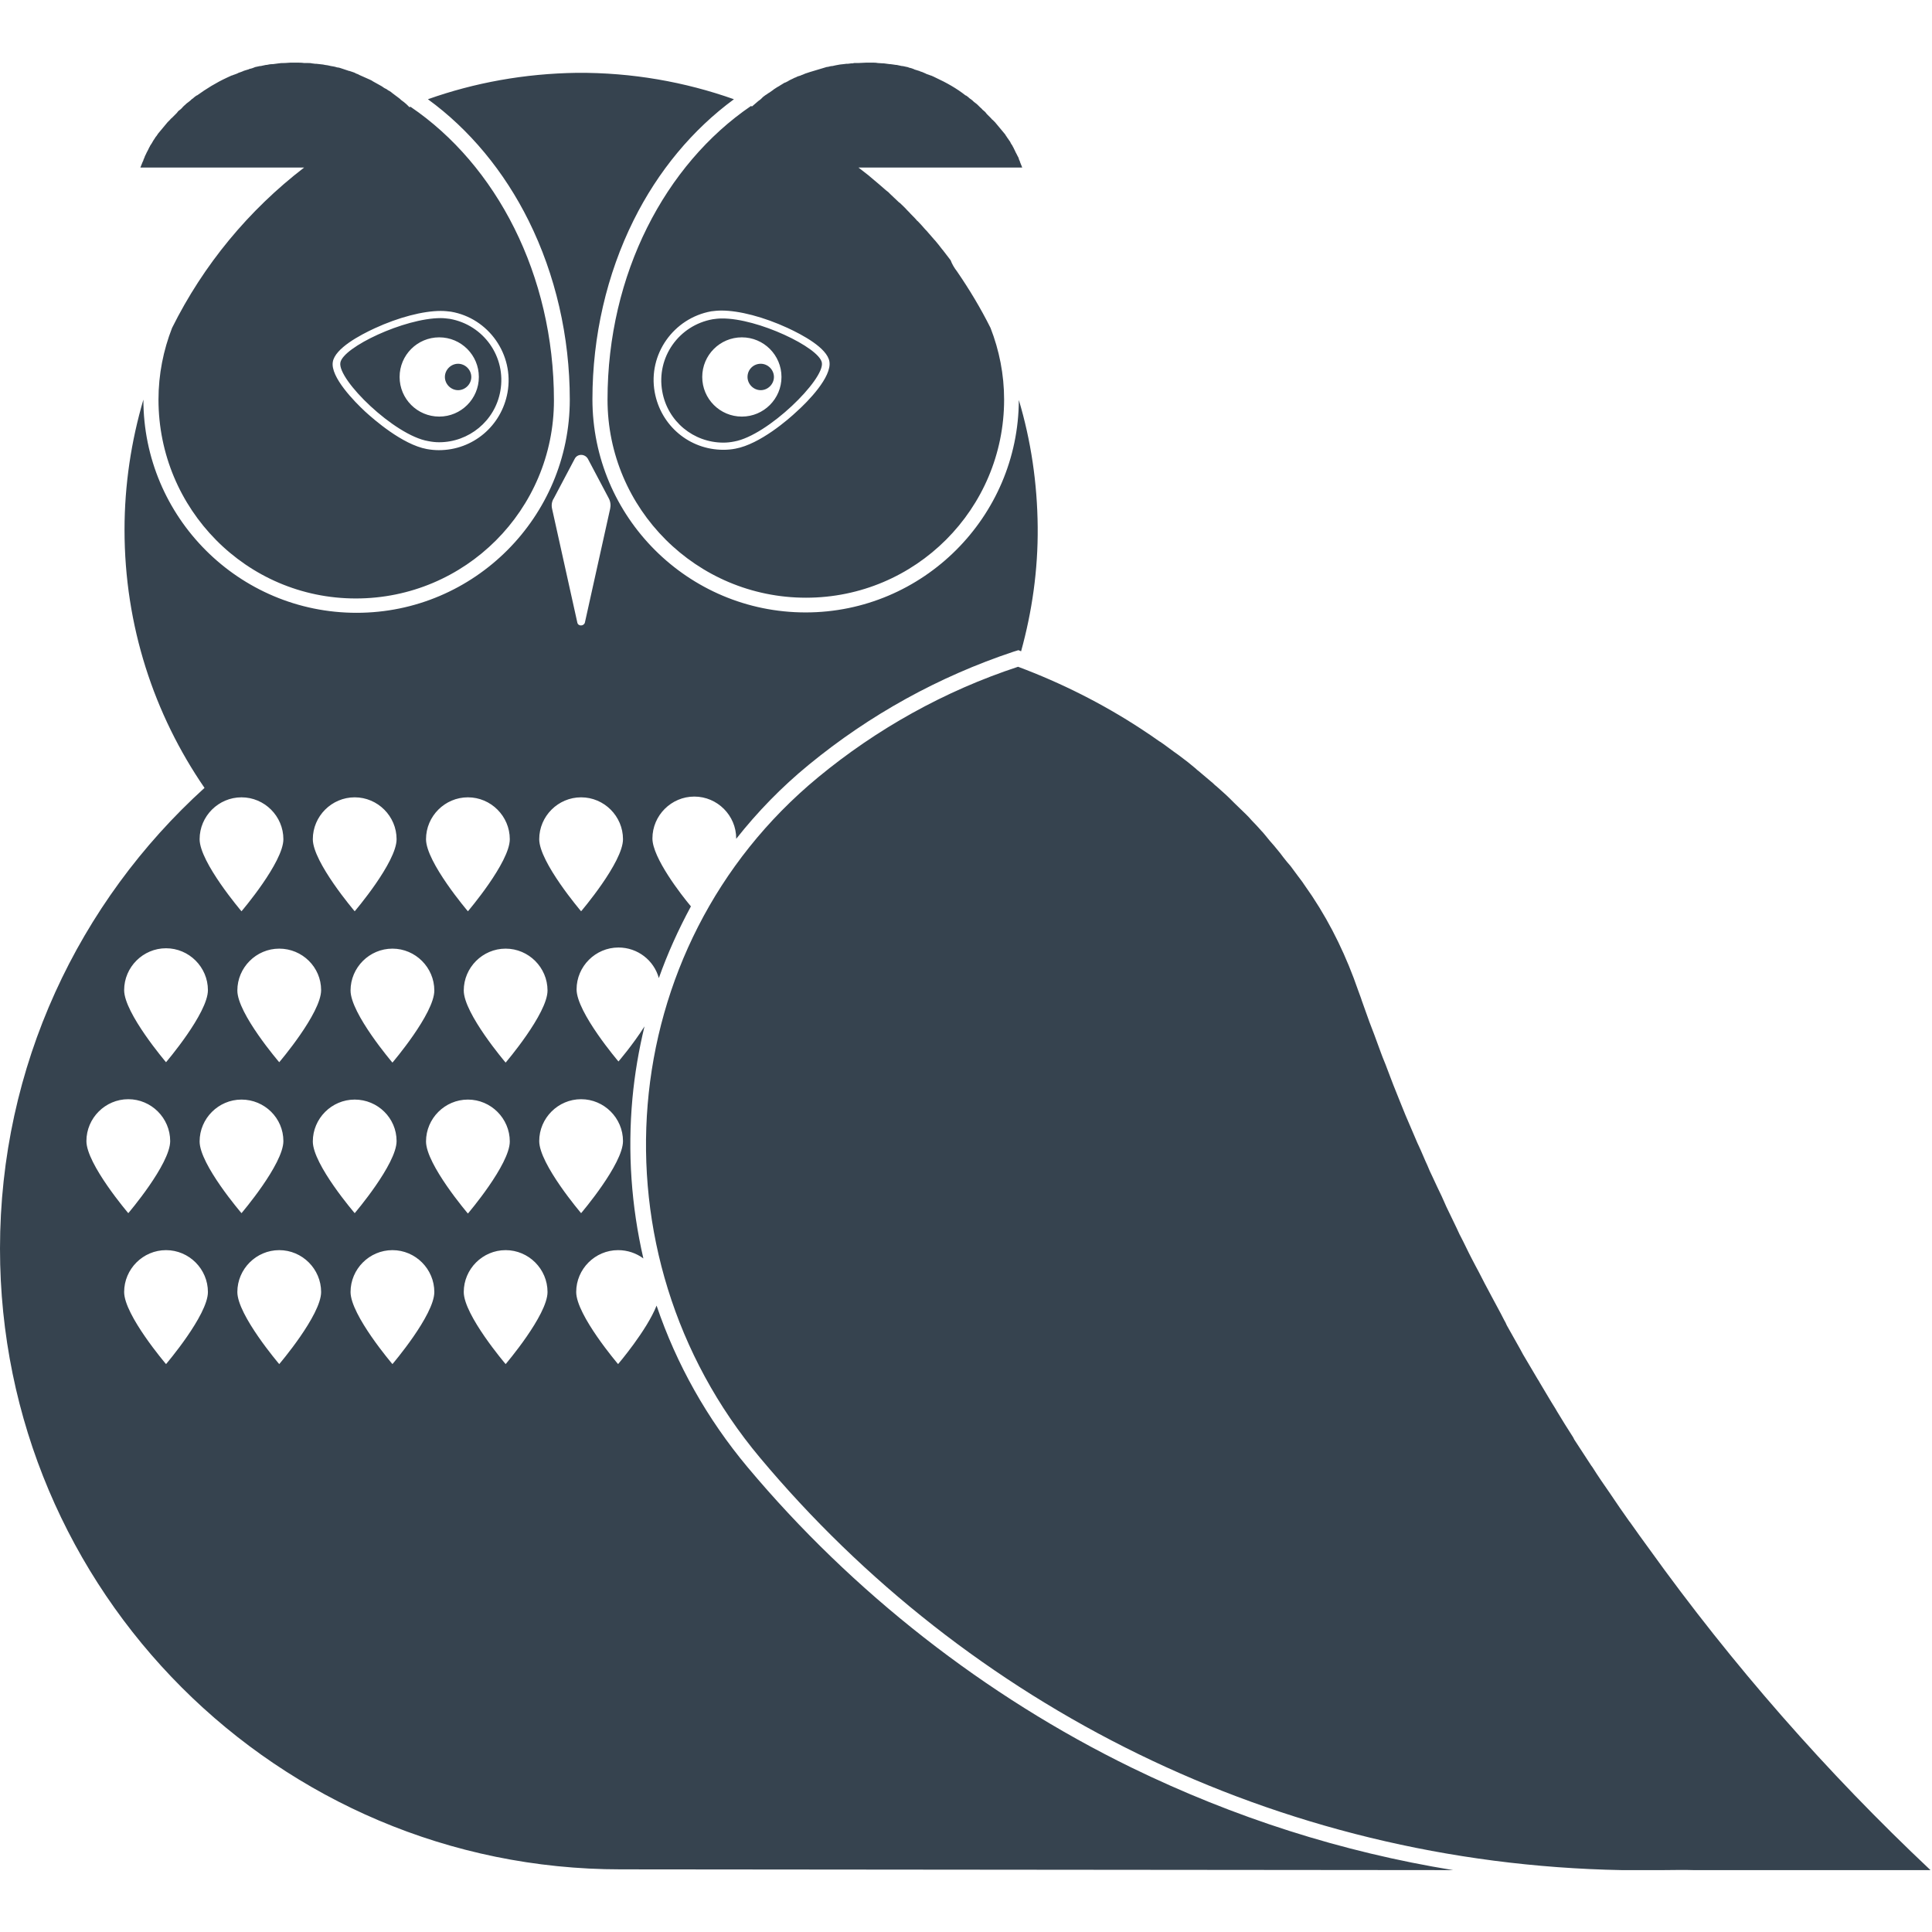 <svg xmlns="http://www.w3.org/2000/svg" viewBox="0 0 512 512" xml:space="preserve"><path d="M440.7 495.6h-10.9c-91.7-1.7-173.6-43.8-228.4-109.3C156 332.1 162.3 251 216.8 206c15.5-12.8 33.5-22.9 53-29.3 11.5 4.3 22.4 9.8 32.5 16.4 1.7 1.1 3.3 2.2 5 3.4.1 0 .1.1.2.1 1.6 1.1 3.1 2.3 4.7 3.4.1.1.3.2.4.3 1.5 1.1 2.9 2.2 4.3 3.4.2.2.4.4.7.6l3.9 3.3c.3.3.6.6.9.8 1.2 1.1 2.4 2.1 3.5 3.2l1.2 1.2c1 1 2.1 2 3.1 3 .5.5 1 1 1.5 1.6.9.9 1.8 1.9 2.6 2.8.6.6 1.1 1.3 1.7 2 .7.9 1.5 1.7 2.2 2.6.7.8 1.3 1.6 1.9 2.4.6.8 1.2 1.5 1.9 2.3.7.9 1.3 1.8 2 2.7.5.7 1.1 1.4 1.6 2.2.7 1 1.4 2 2 2.9.1.1.1.2.2.3 5.1 7.7 9.1 16.1 12.1 24.8.3.9.7 1.8 1 2.8.7 1.9 1.3 3.7 2 5.6.4 1.1.9 2.3 1.3 3.4.6 1.6 1.2 3.3 1.8 4.9.5 1.4 1.1 2.7 1.6 4.1.5 1.4 1.1 2.8 1.6 4.2l1.8 4.5c.5 1.2 1 2.5 1.5 3.7.7 1.6 1.4 3.3 2.1 4.9.5 1.1.9 2.2 1.4 3.2.8 1.7 1.5 3.5 2.3 5.2.4 1 .8 1.9 1.3 2.9.8 1.8 1.7 3.6 2.5 5.3l1.2 2.7c.9 1.9 1.8 3.7 2.7 5.6.4.8.7 1.6 1.1 2.3 1 1.9 1.9 3.9 2.9 5.8.4.7.7 1.4 1.1 2.1 1.1 2 2.1 4.1 3.2 6.1.3.6.6 1.1.9 1.7 1.1 2.1 2.3 4.2 3.4 6.4.3.5.5.9.7 1.4 1.2 2.1 2.4 4.3 3.6 6.4.2.4.5.9.7 1.3l3.9 6.6c.2.3.4.6.6 1 1.4 2.3 2.7 4.6 4.1 6.8.1.2.3.5.4.7 1.4 2.3 2.8 4.6 4.3 6.9l.3.6 4.5 6.9c.1.1.2.3.3.4 1.5 2.4 3.1 4.7 4.7 7 .1.1.1.2.2.3 1.6 2.4 3.2 4.7 4.9 7.1l.1.1c1.7 2.4 3.4 4.8 5.1 7.1 22.1 30.8 47.1 59.3 74.6 85.2h-62.8c-2.6-.1-5.4 0-8.1 0zM217.8 96.1c.8 4.4-14.3 19.3-23.2 20.9-1 .2-1.9.3-2.9.3-7.9 0-14.8-5.6-16.2-13.6-1.6-9 4.4-17.5 13.4-19.1.7-.1 1.5-.2 2.4-.2 9.5-.1 25.8 7.7 26.5 11.7zm-10.7 3.8c0-5.8-4.7-10.5-10.5-10.5s-10.5 4.7-10.5 10.5 4.7 10.5 10.5 10.5 10.5-4.7 10.5-10.5zm-9 0c0 1.9 1.6 3.5 3.5 3.5s3.5-1.6 3.5-3.5-1.6-3.5-3.5-3.5-3.5 1.5-3.5 3.5zm-76.7 3.5c1.9 0 3.5-1.6 3.5-3.5s-1.6-3.5-3.5-3.5-3.5 1.6-3.5 3.5 1.6 3.5 3.5 3.5zm-31.2-7.3c.7-4.1 17-11.8 26.6-11.8.8 0 1.6.1 2.4.2 9 1.6 15 10.1 13.4 19.1-1.4 8-8.4 13.6-16.2 13.6-1 0-1.9-.1-2.9-.3-9-1.5-24.1-16.3-23.3-20.8zm15.7 3.8c0 5.8 4.7 10.5 10.5 10.5s10.5-4.7 10.5-10.5-4.7-10.5-10.5-10.5-10.5 4.7-10.5 10.5zm-63.9 6c0-6.7 1.3-13.1 3.6-19 8.3-16.7 20.3-31.2 35-42.5H37.2l.6-1.5c.1-.2.2-.3.2-.5.1-.3.3-.6.4-1l.3-.6c.1-.3.3-.6.4-.8l.3-.6c.1-.3.3-.5.4-.8.1-.2.3-.4.4-.6.1-.2.3-.5.4-.7.1-.2.3-.4.4-.6.1-.2.3-.5.5-.7.1-.2.3-.4.4-.6.2-.2.3-.4.5-.6.2-.2.3-.4.5-.6.2-.2.3-.4.5-.6.2-.2.3-.4.5-.6.2-.2.3-.4.5-.6l.6-.6c.2-.2.3-.4.5-.5l.6-.6.5-.5c.2-.2.4-.4.6-.7.1-.1.3-.3.5-.4.2-.2.5-.4.7-.7l.4-.4c.3-.2.5-.5.8-.7.1-.1.3-.2.4-.3.3-.2.6-.5.8-.7.1-.1.2-.1.3-.2.3-.3.6-.5 1-.8h.1c2.5-1.8 5.1-3.4 7.9-4.7.4-.2.9-.4 1.3-.6h.1c.4-.2.9-.3 1.3-.5.1 0 .1 0 .2-.1.4-.2.9-.3 1.3-.5.1 0 .1 0 .2-.1.4-.1.9-.3 1.3-.4.1 0 .1 0 .2-.1.4-.1.9-.2 1.3-.4.1 0 .1 0 .2-.1.4-.1.9-.2 1.4-.3h.2c.5-.1.9-.2 1.4-.3h.2c.5-.1.9-.2 1.4-.2h.2c.5-.1 1-.1 1.5-.2h.1c.5-.1 1-.1 1.6-.1.5 0 1-.1 1.5-.1h1.5c.7 0 1.4 0 2.1.1h.9c.4 0 .8 0 1.2.1.3 0 .6.1.8.1h.3c.3 0 .6.1.9.1.3 0 .6.1.9.1.2 0 .3.1.5.1s.4.1.7.1c.3.1.6.1.9.2.2 0 .4.1.6.1.2 0 .3.1.5.1.3.1.6.2.9.2.3.1.5.1.7.2.1 0 .2.1.3.1l.9.3.9.3h.1l.9.3c.3.1.6.2.9.4.3.1.6.2.9.4.3.1.6.3.9.4.3.1.6.3.9.4.3.1.6.3.9.4.3.1.6.3.9.5.3.2.6.3.9.5.3.2.6.3.9.5.3.2.6.3.8.5.3.2.6.4.9.5.3.2.5.4.8.5.3.2.6.4.8.6.3.2.5.4.8.6.3.2.5.4.8.6.3.2.5.4.7.6.3.2.5.4.8.6.4.3.8.7 1.1 1l.3.3c.1 0 .2-.1.3-.1 22.7 15.4 38 44.5 38 77.8 0 29-23.5 52.5-52.5 52.5S42 134.9 42 105.9zm54.8 3.2c2.2 2 9.8 8.7 16.3 9.9 1.1.2 2.2.3 3.2.3 9 0 16.6-6.4 18.2-15.3 1.8-10-5-19.7-15-21.4-.8-.1-1.7-.2-2.7-.2-4.7 0-11.2 1.7-17.5 4.6-3.9 1.8-10.5 5.3-11.1 8.9-.7 4 5.8 10.6 8.6 13.2zm288.3 386.5-220.6-.2C73.6 495.4 0 421.7 0 330.9c0-48.4 20.9-91.9 54.2-122.1-13.4-19.5-21.2-43-21.2-68.4 0-12 1.8-23.6 5-34.5 0 31.2 25.3 56.5 56.5 56.5S151 137 151 105.9c0-16.7-3.8-33.1-10.9-47.4-6.5-13.1-15.7-24.2-26.7-32.2 12.4-4.4 25.6-6.8 39.5-7 14.6-.1 28.6 2.4 41.6 7-10.9 8-20.1 19-26.6 32.1-7.1 14.3-10.9 30.7-10.9 47.4 0 31.2 25.3 56.5 56.5 56.5 31.1 0 56.4-25.3 56.5-56.3 3.2 10.7 4.9 22 5 33.7.1 11.4-1.5 22.4-4.4 32.9l-.7-.3-1.3.4c-19.8 6.6-38.1 16.7-54.3 30-7.2 5.9-13.6 12.5-19.2 19.6v-.1c0-6.1-5-11.1-11.1-11.1s-11.1 5-11.1 11.1c0 5.1 7.6 14.9 10.2 18-3.3 6.1-6.2 12.5-8.5 19-1.3-4.7-5.6-8.1-10.7-8.1-6.1 0-11.1 5-11.1 11.1s11.1 19.1 11.1 19.1 3.8-4.4 6.9-9.3c-1.5 6.2-2.6 12.6-3.2 19.1-1.3 14.3-.3 28.5 2.9 42.4-1.9-1.4-4.2-2.2-6.7-2.2-6.1 0-11.1 5-11.1 11.1s11.1 19.1 11.1 19.1 7.6-8.9 10.2-15.5c5.3 15.6 13.4 30 24.1 42.8 27.8 33.2 63 60.7 101.7 79.6 27.3 13.3 55.8 22.4 85.3 27.2zM142.9 302.4c0 6.1 11.1 19.1 11.1 19.1s11.1-13 11.1-19.1-5-11.1-11.1-11.1-11.1 5-11.1 11.1zm3.4-167.6L153 165c.2 1 1.7 1 2 0l6.7-30.2c.2-.9.1-1.9-.4-2.8l-5.5-10.4c-.8-1.4-2.8-1.4-3.5 0l-5.5 10.4c-.6.9-.7 1.9-.5 2.8zm-3.4 87.6c0 6.1 11.1 19.1 11.1 19.1s11.1-13 11.1-19.1-5-11.1-11.1-11.1-11.1 5-11.1 11.1zm-8.9 29c-6.1 0-11.1 5-11.1 11.1s11.1 19.1 11.1 19.1 11.1-13 11.1-19.1-5-11.1-11.1-11.1zm-10 40c-6.1 0-11.1 5-11.1 11.1s11.1 19.1 11.1 19.1 11.1-13 11.1-19.1-5-11.1-11.1-11.1zm-11.1-69c0 6.1 11.1 19.1 11.1 19.1s11.1-13 11.1-19.1-5-11.1-11.1-11.1-11.1 5-11.1 11.1zm-8.9 29c-6.1 0-11.1 5-11.1 11.1s11.1 19.1 11.1 19.1 11.1-13 11.1-19.1-5-11.1-11.1-11.1zm-10 40c-6.1 0-11.1 5-11.1 11.1s11.1 19 11.1 19 11.1-13 11.1-19.1-5-11-11.1-11zm-11.1-69c0 6.1 11.1 19.1 11.1 19.1s11.1-13 11.1-19.1-5-11.1-11.1-11.1-11.1 5-11.1 11.1zm-8.9 29c-6.1 0-11.1 5-11.1 11.1s11.1 19 11.1 19 11.1-13 11.1-19.1-5-11-11.1-11zm-10 40c-6.1 0-11.1 5-11.1 11.1s11.1 19 11.1 19 11.1-13 11.1-19.1-5-11-11.1-11zm-11.1-69c0 6.1 11.1 19.1 11.1 19.1s11.1-13 11.1-19.1-5-11.1-11.1-11.1-11.1 5-11.1 11.1zm-20 40c0 6.1 11.1 19.1 11.1 19.1s11.1-13 11.1-19.1-5-11.1-11.1-11.1-11.1 5-11.1 11.1zm-10 40c0 6.1 11.1 19.1 11.1 19.1s11.1-13 11.1-19.1-5-11.1-11.1-11.1-11.1 5-11.1 11.1zm32.2 40c0-6.1-5-11.1-11.1-11.1s-11.1 5-11.1 11.1S44 361.5 44 361.5s11.1-13 11.1-19.1zm30 0c0-6.1-5-11.1-11.1-11.1s-11.1 5-11.1 11.1S74 361.5 74 361.5s11.1-13 11.1-19.1zm30 0c0-6.1-5-11.1-11.1-11.1s-11.1 5-11.1 11.1 11.1 19.1 11.1 19.1 11.1-13 11.1-19.1zm30 0c0-6.1-5-11.1-11.1-11.1s-11.1 5-11.1 11.1 11.1 19.1 11.1 19.1 11.1-13 11.1-19.1zM253.6 71.9c3.3 4.8 6.3 9.8 8.9 15 2.3 5.9 3.6 12.3 3.6 19 0 29-23.5 52.5-52.5 52.5S161 134.9 161 105.9c0-33.3 15.3-62.3 38-77.8.1 0 .2.1.3.1.5-.4.9-.8 1.4-1.2.3-.3.7-.5 1-.8l.2-.2.3-.3c.3-.2.6-.5 1-.7.1-.1.3-.2.4-.3.1 0 .1-.1.2-.1.3-.2.6-.4 1-.7.2-.2.4-.3.7-.5.3-.2.6-.4 1-.6.1-.1.2-.1.3-.2.2-.1.3-.2.5-.3.3-.2.6-.4 1-.5.1-.1.3-.2.4-.2.1-.1.2-.1.3-.2.3-.2.6-.3 1-.5l.6-.3c.1 0 .2-.1.3-.1.3-.2.6-.3 1-.4.1 0 .2-.1.3-.1.2-.1.4-.2.5-.2.3-.1.6-.3 1-.4l.9-.3c.3-.1.6-.2 1-.3.3-.1.6-.2 1-.3.3-.1.6-.2 1-.3.3-.1.7-.2 1-.3.3-.1.6-.2.9-.2.4-.1.7-.2 1.1-.2.3-.1.6-.1.9-.2.4-.1.7-.1 1.1-.2.3 0 .6-.1.9-.1.3 0 .6-.1.8-.1h.4c.3 0 .6-.1.8-.1.3 0 .6 0 .9-.1h1.1c.7 0 1.4-.1 2.1-.1h1.5c.5 0 1 0 1.5.1.5 0 1 .1 1.6.1h.1c.5.1 1 .1 1.5.2h.2c.5.1 1 .1 1.4.2h.2c.5.1.9.2 1.4.3h.2c.5.1.9.2 1.4.3.1 0 .1 0 .2.1.4.1.9.2 1.3.4.1 0 .1 0 .2.1.4.1.9.3 1.3.4.1 0 .1 0 .2.1.4.1.9.3 1.3.5.1 0 .1 0 .2.1.4.2.9.3 1.3.5h.1c.5.2.9.4 1.3.6 2.8 1.3 5.5 2.8 7.9 4.7h.1c.3.2.7.5 1 .8.1.1.2.1.3.2.3.2.6.5.8.7.1.1.3.2.4.3.3.2.5.4.8.7l.4.4c.2.2.5.4.7.7.2.1.3.3.5.4.2.2.4.4.6.7l.5.5.6.6c.2.2.3.4.5.5l.6.6c.2.2.3.4.5.6.2.2.3.4.5.6.2.2.3.4.5.6.2.2.3.4.5.6.2.2.3.4.5.6.2.2.3.4.4.6.2.2.3.5.5.7.1.2.3.4.4.6.2.2.3.5.4.7.1.2.3.4.4.6.1.3.3.5.4.8l.3.6c.1.3.3.6.4.8l.3.6c.2.3.3.6.4 1 .1.2.2.3.2.5l.6 1.5h-43.4l2.7 2.1c.2.2.5.4.7.6.6.5 1.3 1.1 1.9 1.6.2.2.5.4.7.6.6.5 1.2 1.1 1.9 1.6l.6.6c.6.6 1.3 1.2 1.9 1.8.2.2.4.4.6.5.6.6 1.3 1.2 1.9 1.9l.5.5c.6.7 1.3 1.3 1.9 2 .1.1.2.3.4.4.7.7 1.3 1.4 2 2.2l.3.3c.7.8 1.3 1.5 2 2.3.1.1.1.2.2.2.7.8 1.3 1.6 2 2.5l.1.1c.7.9 1.3 1.7 2 2.6 0 0 0 .1.1.1.4 1.1 1 2.1 1.7 3zm-33.8 23.9c-.6-3.6-7.2-7.1-11.1-8.9-6.3-2.9-12.8-4.6-17.5-4.6v2-2c-1 0-1.9.1-2.7.2-10 1.8-16.8 11.4-15 21.4 1.6 8.9 9.2 15.3 18.2 15.3 1.1 0 2.2-.1 3.2-.3 6.5-1.2 14.1-7.8 16.3-9.9 2.8-2.5 9.3-9.1 8.6-13.2z" fill="#36434f"/></svg>